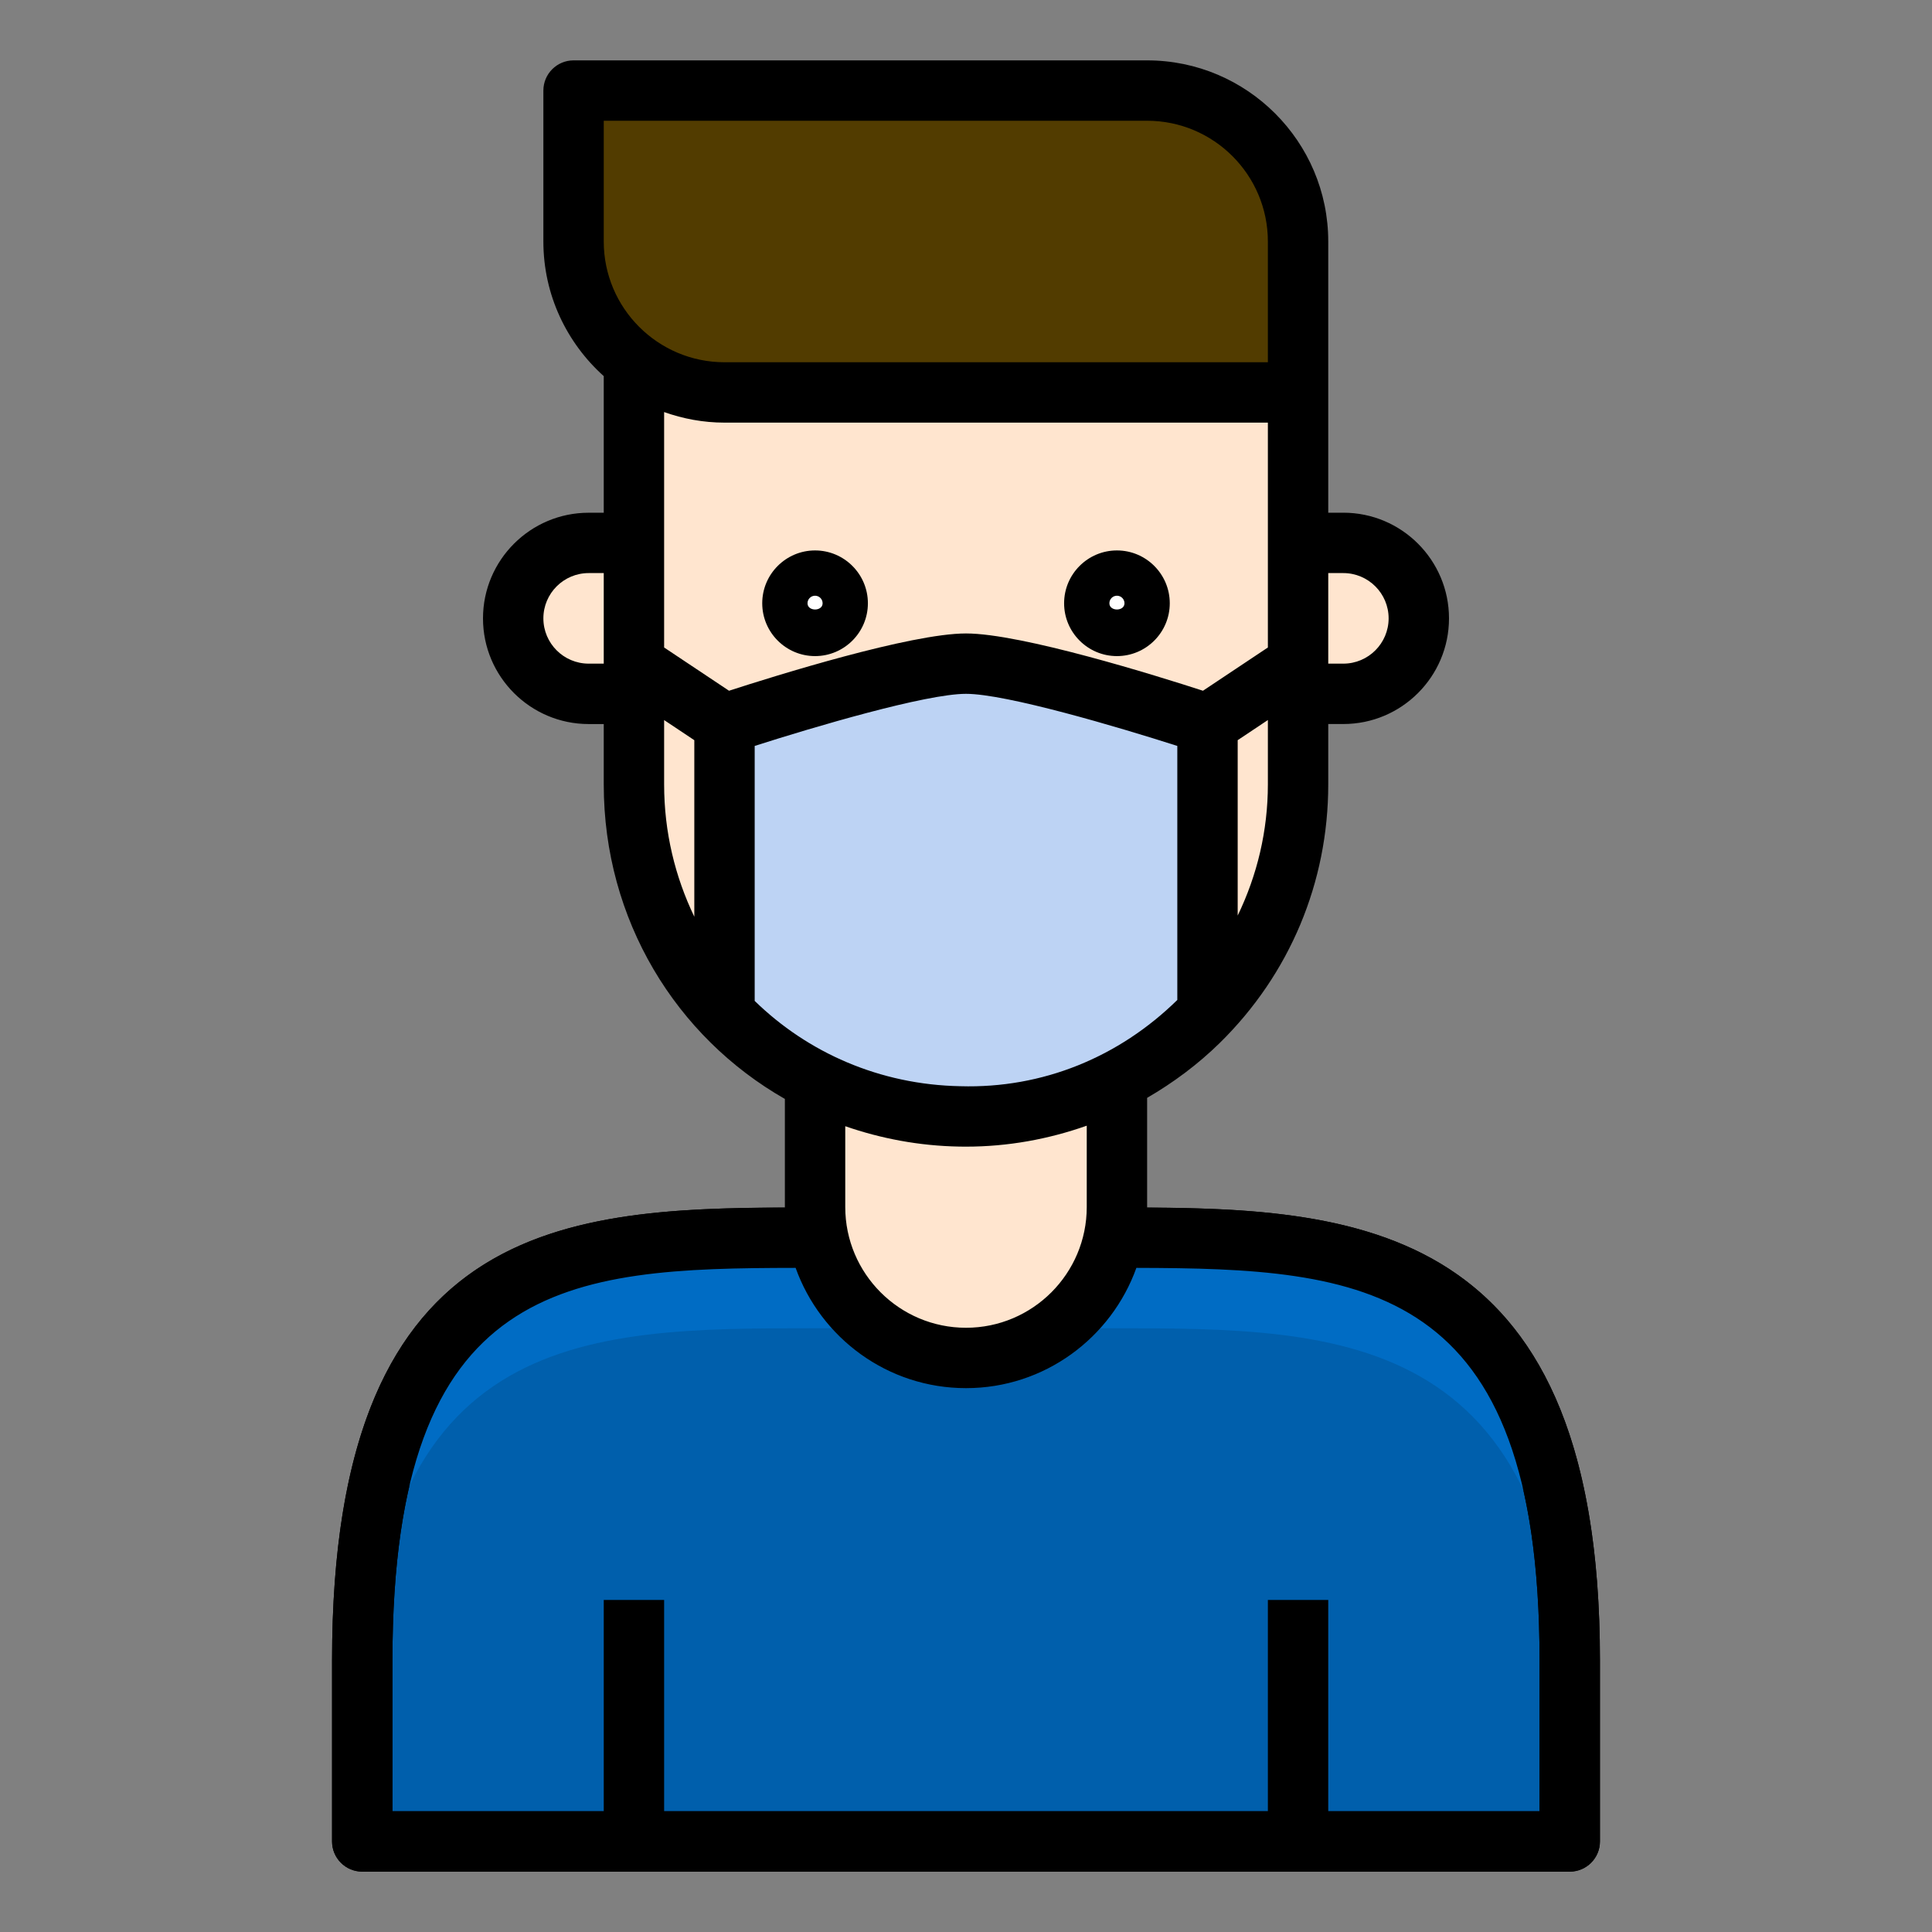 <?xml version="1.0" ?><svg id="Layer_1_1_" style="enable-background:new 0 0 64 64;" version="1.1" viewBox="0 0 64 64" xml:space="preserve" xmlns="http://www.w3.org/2000/svg" xmlns:xlink="http://www.w3.org/1999/xlink"><rect x="0" y="0" width="64" height="64" fill="#808080" stroke="none"/><path d="M21,12v13.985c0,6.057,4.738,10.887,10.794,10.998C37.963,37.096,43,32.128,43,25.985V12H21z" style="fill:#FFE5CF;"/><path d="M36.804,41H27c-7.732,0-15,0-15,14v6h19.804H32h20v-6C52,41,44.536,41,36.804,41z" style="fill:#005FAC;"/><path d="M52,62H12c-0.552,0-1-0.448-1-1v-6c0-15,8.134-15,16-15h9.804C44.396,40,53,40,53,55v6C53,61.552,52.552,62,52,62z M13,60  h38v-5c0-13-6.265-13-14.196-13H27c-7.822,0-14,0-14,13V60z"/><path d="M36.804,41H27c-7.732,0-15,0-15,14v3c0-14,7.268-14,15-14h9.804C44.536,44,52,44,52,58v-3  C52,41,44.536,41,36.804,41z" style="fill:#006CC4;"/><path d="M32,21.985c-2,0-8,2-8,2v9.548c0.862,0.912,1.863,1.691,3,2.264v-0.022v0.022  c1.438,0.725,3.059,1.154,4.794,1.186c1.878,0.034,3.648-0.407,5.206-1.204v-0.004v0.004c1.129-0.578,2.139-1.348,3-2.262v-9.532  C40,23.985,34,21.985,32,21.985z" style="fill:#BDD3F4;"/><path d="M37,35.778c-1.558,0.797-3.328,1.239-5.206,1.204c-1.735-0.032-3.356-0.462-4.794-1.186v4.188  c0,2.761,2.239,5,5,5c2.413,0,4.427-1.71,4.896-3.984c-0.031,0-0.062,0-0.092,0c0.031,0,0.062,0,0.092,0  C36.964,40.672,37,40.333,37,39.985V35.778z" style="fill:#FFE5CF;"/><path d="M44.5,22.985c1.381,0,2.5-1.119,2.5-2.5v0c0-1.381-1.119-2.5-2.5-2.5H43v4v1H44.5z" style="fill:#FFE5CF;"/><path d="M21,17.985h-1.5c-1.381,0-2.5,1.119-2.5,2.5v0c0,1.381,1.119,2.5,2.5,2.5H21v-1V17.985z" style="fill:#FFE5CF;"/><circle cx="27" cy="19.985" r="1" style="fill:#FFFFFF;"/><circle cx="37" cy="19.985" r="1" style="fill:#FFFFFF;"/><path d="M38,3H19v5c0,2.761,2.239,5,5,5h19V8C43,5.239,40.761,3,38,3z" style="fill:#523C00;"/><path d="M27,21.734c-0.965,0-1.75-0.785-1.75-1.75s0.785-1.75,1.75-1.75s1.75,0.785,1.75,1.75S27.965,21.734,27,21.734z M27,19.734  c-0.138,0-0.25,0.112-0.25,0.25c0,0.275,0.5,0.275,0.5,0C27.25,19.847,27.138,19.734,27,19.734z"/><path d="M37,21.734c-0.965,0-1.75-0.785-1.75-1.75s0.785-1.75,1.75-1.75s1.75,0.785,1.75,1.75S37.965,21.734,37,21.734z M37,19.734  c-0.138,0-0.25,0.112-0.25,0.25c0,0.275,0.5,0.275,0.5,0C37.25,19.847,37.138,19.734,37,19.734z"/><path d="M37.999,40.003c0-0.006,0.001-0.012,0.001-0.018v-3.617c0.863-0.501,1.675-1.102,2.407-1.82  C42.724,32.273,44,29.231,44,25.984v-2h0.5c1.93,0,3.5-1.57,3.5-3.5s-1.57-3.5-3.5-3.5H44V13V8c0-3.309-2.691-6-6-6H19  c-0.552,0-1,0.448-1,1v5c0,1.771,0.776,3.36,2,4.46v4.525h-0.5c-1.93,0-3.5,1.57-3.5,3.5s1.57,3.5,3.5,3.5H20v2  c0,4.492,2.394,8.361,6,10.419v3.581c0,0.006,0.001,0.011,0.001,0.017C18.46,40.027,11,40.635,11,55v6c0,0.552,0.448,1,1,1h40  c0.552,0,1-0.448,1-1v-6C53,40.782,45.27,40.041,37.999,40.003z M39,33.125c-1.93,1.892-4.458,2.937-7.188,2.857  c-2.673-0.049-5.059-1.116-6.812-2.826V24.71c1.968-0.63,5.669-1.726,7-1.726c1.33,0,5.031,1.096,7,1.726V33.125z M41,30.329v-5.81  l1-0.667v2.132C42,27.518,41.647,28.991,41,30.329z M44.5,18.984c0.827,0,1.5,0.673,1.5,1.5s-0.673,1.5-1.5,1.5H44v-3H44.5z M20,4  h18c2.206,0,4,1.794,4,4v4H24c-2.206,0-4-1.794-4-4V4z M24,14h18v7.449l-2.15,1.433c-1.532-0.497-6.016-1.898-7.85-1.898  s-6.318,1.401-7.85,1.898L22,21.449V13.65C22.627,13.872,23.298,14,24,14z M19.5,21.984c-0.827,0-1.5-0.673-1.5-1.5  s0.673-1.5,1.5-1.5H20v3H19.5z M22,23.853l1,0.667v5.847c-0.636-1.321-1-2.803-1-4.382V23.853z M31.775,37.982  c0.076,0.001,0.152,0.002,0.228,0.002c1.385,0,2.728-0.246,3.997-0.694v2.694c0,2.206-1.794,4-4,4s-4-1.794-4-4v-2.677  C29.182,37.717,30.447,37.958,31.775,37.982z M51,60h-7v-7h-2v7H22v-7h-2v7h-7v-5c0-12.641,5.842-12.99,13.356-13  c0.831,2.318,3.044,3.984,5.644,3.984c2.6,0,4.813-1.666,5.644-3.984C45.173,42.017,51,42.463,51,55V60z"/></svg>